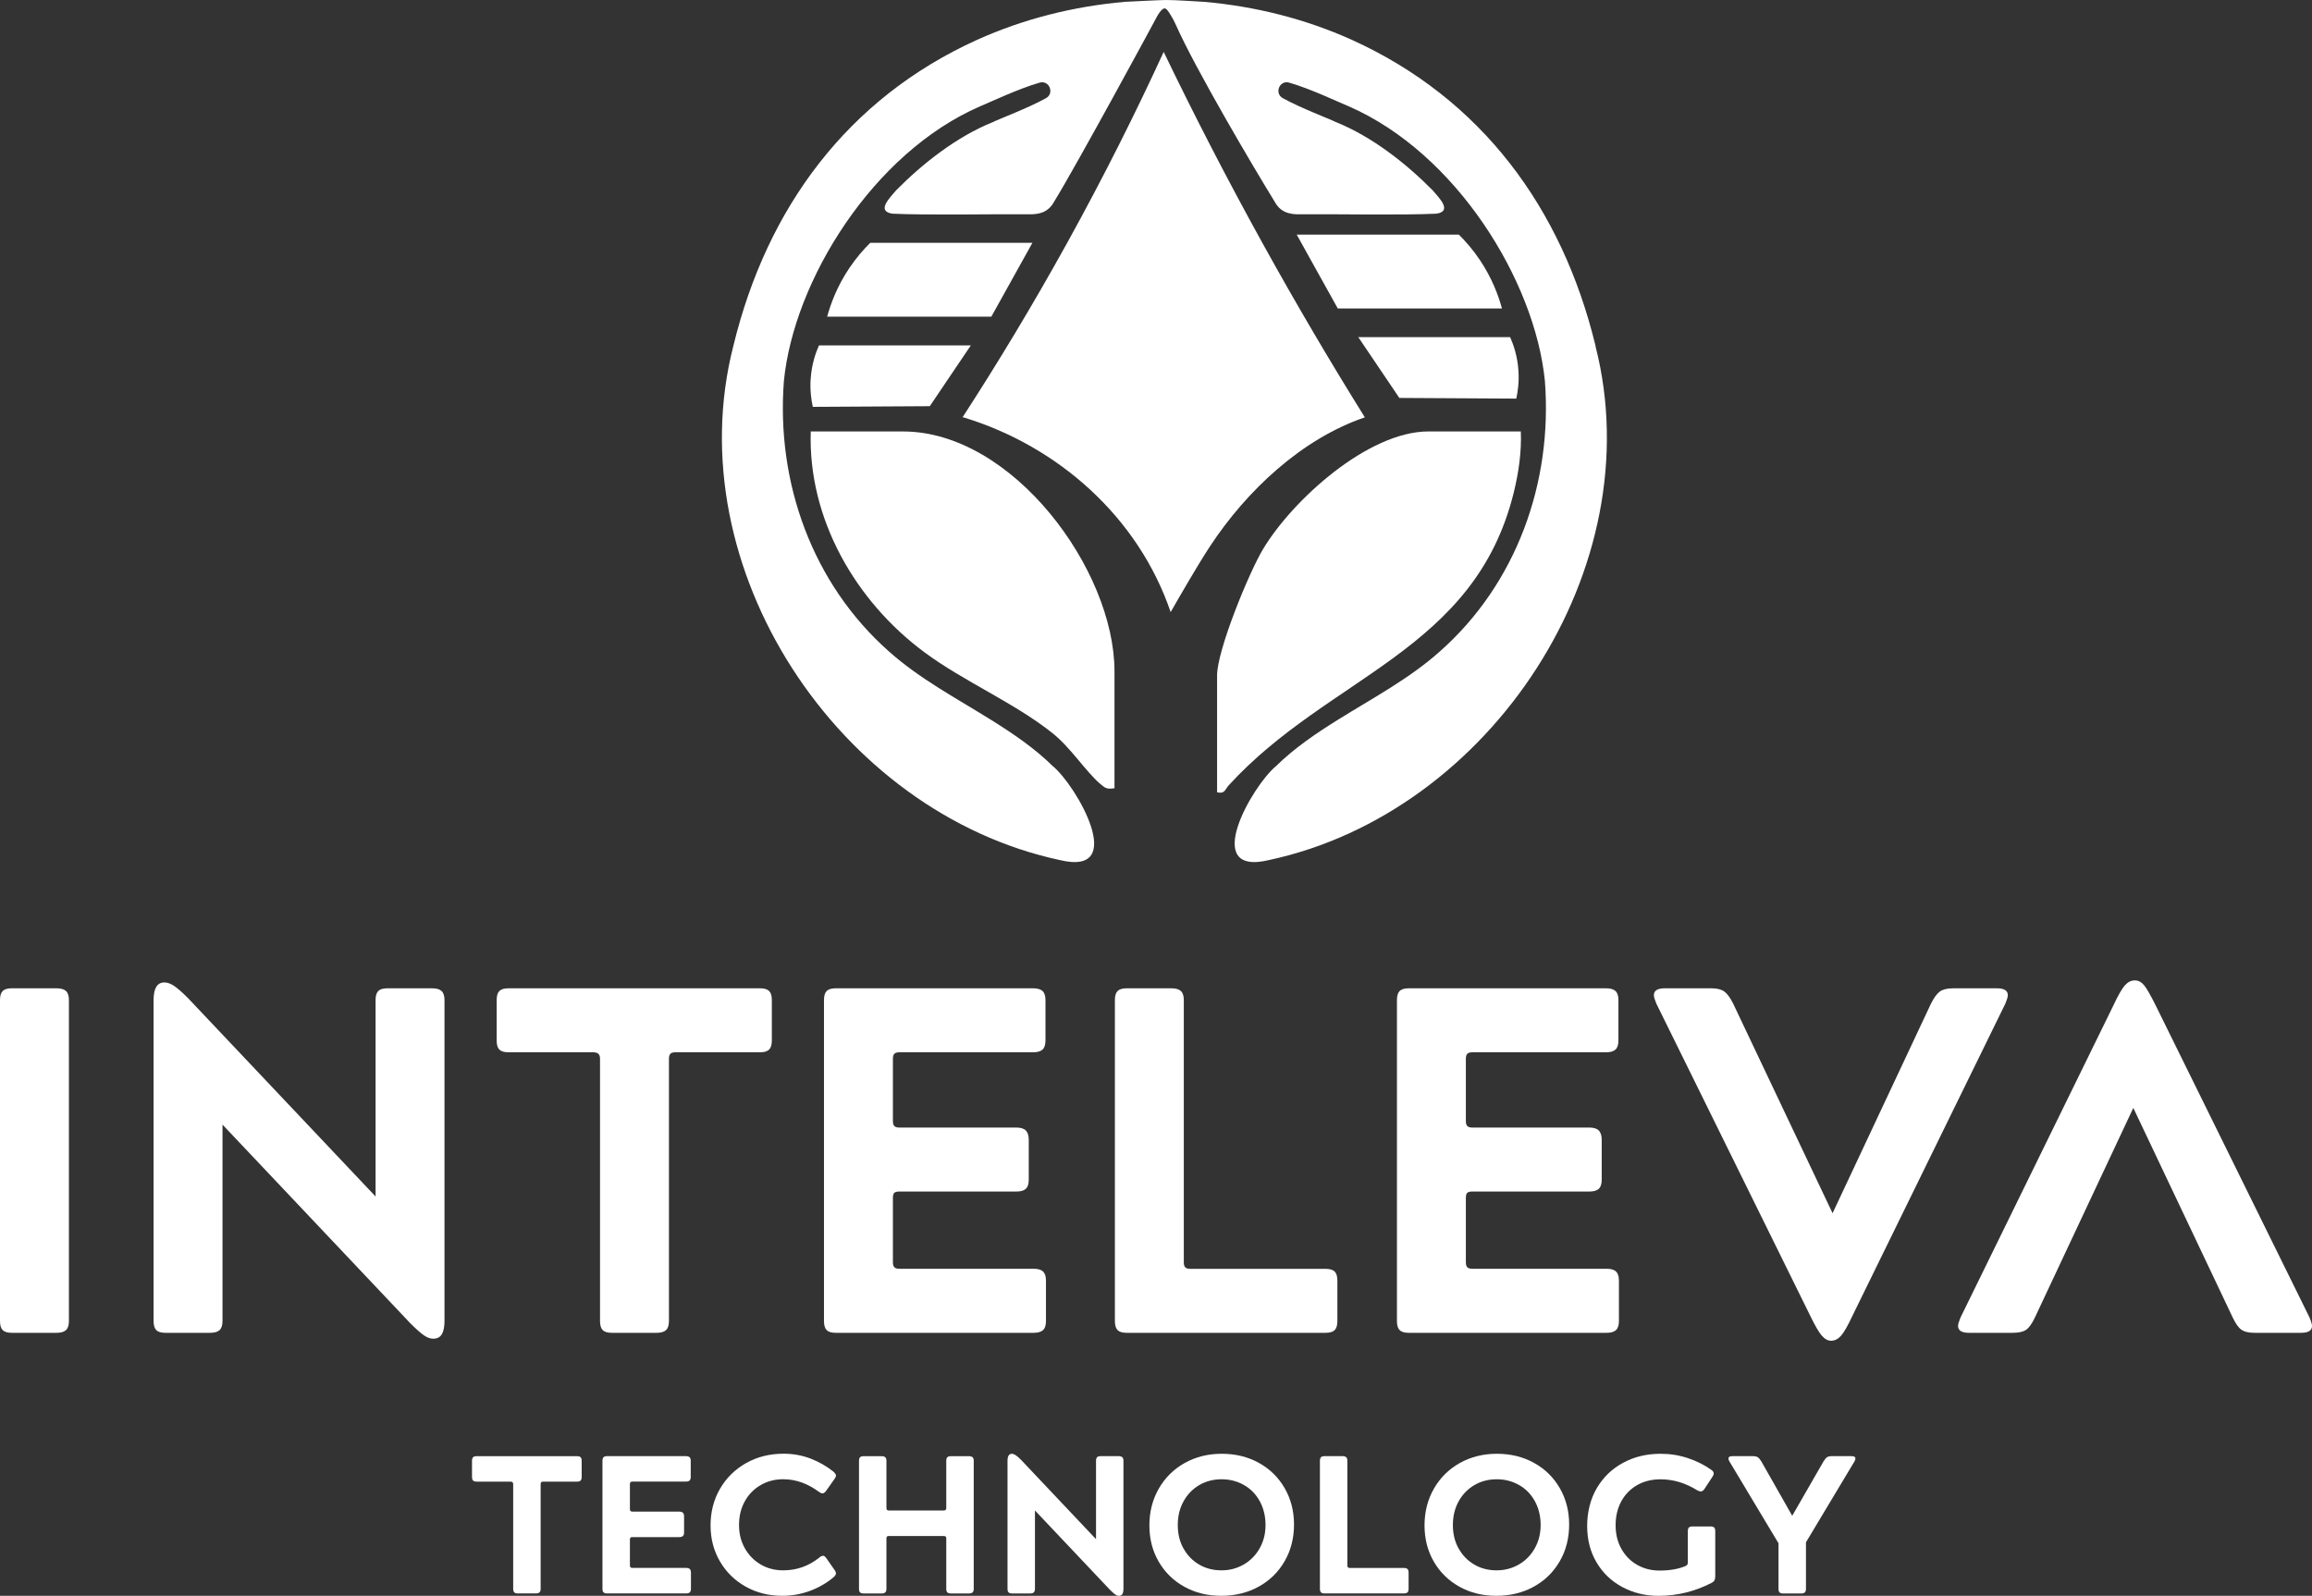 <?xml version="1.0" encoding="UTF-8"?>
<svg id="Capa_2" data-name="Capa 2" xmlns="http://www.w3.org/2000/svg" viewBox="0 0 753.41 520.1">
  <rect x="0" y="0" width="753.41" height="520.1" fill="#333333" stroke="none"/>
  <defs>
    <style>
      .cls-1 {
        fill: #fff;
      }
    </style>
  </defs>
  <g id="Capa_1-2" data-name="Capa 1">
    <g>
      <g>
        <path class="cls-1" d="M444.76,136.02c-11.1-17.81-22.29-36.76-33.39-56.85-11.83-21.41-22.51-42.22-32.16-62.25-9.09,19.77-19.5,40.63-31.46,62.25-11.31,20.45-22.76,39.37-34.03,56.75h-.07s.04.01.05.02c-.02.03-.04.05-.05.08h.31c30.99,9.42,57.04,32.66,67.52,63.47,2.83-4.93,8.86-15.45,12.94-21.62,11.88-18,29.74-34.82,50.33-41.85Z"/>
        <path class="cls-1" d="M294.29,140.62h-30.09c-.92,28.47,14.56,55.28,37.01,71.94,12.83,9.53,29.34,16.46,41.79,26.4,5.96,4.76,10.66,12.31,15.55,16.54,1.7,1.47,2.26,1.74,4.63,1.39v-38.09c0-33.18-33.27-78.18-68.88-78.18Z"/>
        <path class="cls-1" d="M493.32,160.39c1.57-6.43,2.54-13.13,2.27-19.78h-30.09c-19.69,0-44.29,22.32-53.91,38.35-4.62,7.7-14.98,32.97-14.98,41.17v38.09c2.59.61,2.57-.94,3.77-2.25,32.64-35.77,80.23-43.66,92.94-95.58Z"/>
        <path class="cls-1" d="M336.42,79.14h-52.83c-2.16,2.13-4.55,4.85-6.83,8.24-3.98,5.93-6.07,11.62-7.21,15.82h53.5l13.38-24.06Z"/>
        <path class="cls-1" d="M264.16,123.58c-.23,3.67.21,6.77.71,9.02,12.71-.07,25.41-.15,38.12-.22l13.38-19.82h-49.49c-1.08,2.42-2.41,6.22-2.71,11.03Z"/>
        <path class="cls-1" d="M475.39,76.47h-52.83l13.38,24.06h53.5c-1.14-4.2-3.23-9.89-7.21-15.82-2.28-3.39-4.67-6.11-6.83-8.24Z"/>
        <path class="cls-1" d="M494.11,129.92c.5-2.25.94-5.35.71-9.02-.3-4.81-1.64-8.61-2.71-11.03h-49.49l13.38,19.82c12.71.07,25.41.15,38.12.22Z"/>
        <path class="cls-1" d="M519.96,112.81l-.06-.24c-10.87-44.65-37.02-80.37-79.36-99.58-15.2-6.84-31.36-10.91-48.23-12.4-1.63-.06-9.67-.64-12.55-.59-2.92.06-11.41.52-13.15.59-16.87,1.49-33.03,5.56-48.23,12.4-42.34,19.2-68.49,54.93-79.36,99.58l-.06.24c-18.45,72.18,34.17,151.97,106.31,167.47,22.6,5.53,5.54-24.28-2.23-30.62-5.81-5.73-12.87-10.56-20.22-15.13-11.3-7.04-23.14-13.3-33.11-22.19-24.95-22.05-36.82-55.03-34.26-88.2,3.25-32.69,28.95-74.28,63.91-89.48,3.15-1.29,12.43-5.72,19.41-7.73,3.16-.91,4.94,3.5,2.06,5.08-6.11,3.36-15.07,6.67-17.25,7.77-11.85,4.75-23.06,13.63-31.62,22.31-1.95,2.34-6.52,6.74-1.16,7.55,11.12.54,33.7.08,44.15.2,3.78.12,6.74-.68,8.63-4.24,7.18-11.64,32.82-58.95,33.16-59.68.34-.74,1.8-3.24,2.77-3.18.63.04,1.1.74,2.03,2.25.63,1.02,1.19,2.08,1.67,3.18,6.37,14.34,25.3,46.42,32.09,57.43,1.88,3.57,4.85,4.36,8.63,4.24,10.46-.12,33.03.34,44.15-.2,5.37-.81.8-5.21-1.16-7.55-8.55-8.68-19.76-17.56-31.62-22.31-2.18-1.1-11.14-4.42-17.25-7.77-2.88-1.58-1.11-5.99,2.06-5.08,6.99,2.01,16.26,6.44,19.41,7.73,34.96,15.21,60.66,56.79,63.91,89.48,2.56,33.16-9.3,66.15-34.26,88.2-9.97,8.89-21.81,15.15-33.11,22.19-7.35,4.57-14.41,9.4-20.22,15.13-7.77,6.35-24.82,36.15-2.23,30.62,72.14-15.49,124.76-95.29,106.31-167.47Z"/>
      </g>
      <path class="cls-1" d="M21.49,433.5c-.64.59-1.66.88-3.05.88H3.85c-1.39,0-2.38-.29-2.97-.88-.59-.59-.88-1.58-.88-2.97v-104.58c0-1.39.29-2.38.88-2.97s1.58-.88,2.97-.88h14.6c1.39,0,2.41.3,3.05.88.64.59.96,1.58.96,2.97v104.58c0,1.39-.32,2.38-.96,2.97Z"/>
      <path class="cls-1" d="M123.27,322.98c.59-.59,1.58-.88,2.97-.88h14.6c1.39,0,2.41.3,3.05.88.64.59.96,1.58.96,2.97v104.58c0,1.92-.3,3.37-.88,4.33-.59.96-1.52,1.44-2.81,1.44-.96,0-1.98-.38-3.05-1.12-1.07-.75-2.57-2.08-4.49-4.01l-61.11-64.64v64c0,1.39-.32,2.38-.96,2.97-.64.59-1.66.88-3.05.88h-14.6c-1.39,0-2.38-.29-2.97-.88-.59-.59-.88-1.58-.88-2.97v-104.58c0-3.85,1.17-5.77,3.53-5.77.96,0,2,.38,3.13,1.12,1.12.75,2.65,2.08,4.57,4.01l61.11,64.64v-64c0-1.39.29-2.38.88-2.97Z"/>
      <path class="cls-1" d="M250.63,342.07c-.59.59-1.58.88-2.97.88h-27.59c-.75,0-1.28.16-1.6.48-.32.32-.48.86-.48,1.6v85.5c0,1.39-.32,2.38-.96,2.97-.64.59-1.66.88-3.05.88h-14.6c-1.39,0-2.38-.29-2.97-.88-.59-.59-.88-1.58-.88-2.97v-85.5c0-.75-.19-1.28-.56-1.6-.38-.32-.94-.48-1.68-.48h-27.59c-1.39,0-2.38-.29-2.97-.88-.59-.59-.88-1.58-.88-2.97v-13.15c0-1.39.29-2.38.88-2.97s1.58-.88,2.97-.88h81.97c1.39,0,2.38.3,2.97.88.59.59.88,1.58.88,2.97v13.15c0,1.39-.3,2.38-.88,2.97Z"/>
      <path class="cls-1" d="M339.89,414.41c.64.59.96,1.58.96,2.97v13.15c0,1.39-.32,2.38-.96,2.97-.64.59-1.66.88-3.05.88h-64.48c-1.39,0-2.38-.29-2.97-.88-.59-.59-.88-1.58-.88-2.97v-104.58c0-1.39.29-2.38.88-2.97s1.58-.88,2.97-.88h64.32c1.39,0,2.41.3,3.05.88.64.59.96,1.58.96,2.97v13.15c0,1.39-.32,2.38-.96,2.97-.64.59-1.66.88-3.05.88h-43.63c-.75,0-1.28.16-1.6.48-.32.32-.48.86-.48,1.6v20.37c0,.75.16,1.28.48,1.6.32.32.85.48,1.6.48h38.18c1.39,0,2.41.32,3.05.96s.96,1.66.96,3.05v12.99c0,1.39-.32,2.38-.96,2.97-.64.59-1.66.88-3.05.88h-38.18c-.75,0-1.28.14-1.6.4-.32.27-.48.83-.48,1.68v21.01c0,.75.16,1.28.48,1.6.32.32.85.48,1.6.48h43.79c1.39,0,2.41.3,3.05.88Z"/>
      <path class="cls-1" d="M386.25,413.05c.32.32.85.48,1.6.48h44.11c1.39,0,2.38.3,2.97.88.59.59.88,1.58.88,2.97v13.15c0,1.39-.29,2.38-.88,2.97s-1.58.88-2.97.88h-64.8c-1.39,0-2.38-.29-2.97-.88-.59-.59-.88-1.58-.88-2.97v-104.58c0-1.39.29-2.38.88-2.97s1.58-.88,2.97-.88h14.6c1.39,0,2.41.3,3.05.88.64.59.96,1.58.96,2.97v85.5c0,.75.16,1.28.48,1.6Z"/>
      <path class="cls-1" d="M526.6,414.41c.64.59.96,1.58.96,2.97v13.15c0,1.39-.32,2.38-.96,2.97-.64.59-1.66.88-3.05.88h-64.48c-1.39,0-2.38-.29-2.97-.88-.59-.59-.88-1.58-.88-2.97v-104.58c0-1.39.29-2.38.88-2.97s1.58-.88,2.97-.88h64.32c1.39,0,2.41.3,3.05.88.64.59.96,1.58.96,2.97v13.15c0,1.39-.32,2.38-.96,2.97-.64.59-1.66.88-3.05.88h-43.63c-.75,0-1.28.16-1.6.48-.32.32-.48.86-.48,1.6v20.37c0,.75.16,1.28.48,1.6.32.32.85.48,1.6.48h38.18c1.39,0,2.41.32,3.05.96s.96,1.66.96,3.05v12.99c0,1.39-.32,2.38-.96,2.97-.64.59-1.66.88-3.05.88h-38.18c-.75,0-1.28.14-1.6.4-.32.27-.48.83-.48,1.68v21.01c0,.75.16,1.28.48,1.6.32.32.85.48,1.6.48h43.79c1.39,0,2.41.3,3.05.88Z"/>
      <path class="cls-1" d="M629.26,327.07c.96-1.92,1.92-3.23,2.89-3.93.96-.69,2.41-1.04,4.33-1.04h14.28c2.35,0,3.53.75,3.53,2.25,0,.54-.27,1.44-.8,2.73l-49.89,101.86c-1.5,3.21-2.73,5.35-3.69,6.42-.96,1.07-2.03,1.6-3.21,1.6-1.07,0-2.09-.56-3.05-1.68-.96-1.12-2.19-3.23-3.69-6.34l-50.21-101.86c-.53-1.28-.8-2.19-.8-2.73,0-1.5,1.18-2.25,3.53-2.25h15.24c1.82,0,3.21.35,4.17,1.04.96.7,1.92,2,2.89,3.93l32.4,68.33,32.08-68.33Z"/>
      <path class="cls-1" d="M663.1,429.41c-.96,2.03-1.92,3.37-2.89,4.01-.96.64-2.41.96-4.33.96h-14.28c-2.35,0-3.53-.75-3.53-2.25,0-.53.27-1.44.8-2.73l49.89-101.86c1.5-3.21,2.73-5.35,3.69-6.42.96-1.07,2.03-1.6,3.21-1.6s2.19.54,3.05,1.6c.85,1.07,2.09,3.21,3.69,6.42l50.21,101.86c.53,1.28.8,2.19.8,2.73,0,1.5-1.18,2.25-3.53,2.25h-15.24c-1.82,0-3.21-.32-4.17-.96-.96-.64-1.92-1.98-2.89-4.01l-32.4-68.33-32.08,68.33Z"/>
      <path class="cls-1" d="M189.19,482.53c-.24.24-.63.35-1.18.35h-11c-.3,0-.51.06-.64.19-.13.13-.19.34-.19.64v34.08c0,.55-.13.95-.38,1.18-.26.24-.66.35-1.22.35h-5.82c-.55,0-.95-.12-1.18-.35-.23-.23-.35-.63-.35-1.18v-34.08c0-.3-.07-.51-.22-.64-.15-.13-.37-.19-.67-.19h-11c-.55,0-.95-.12-1.18-.35-.24-.23-.35-.63-.35-1.18v-5.24c0-.55.12-.95.35-1.18s.63-.35,1.18-.35h32.68c.55,0,.95.12,1.18.35.23.24.35.63.35,1.18v5.24c0,.55-.12.95-.35,1.18Z"/>
      <path class="cls-1" d="M224.78,511.37c.26.24.38.63.38,1.18v5.24c0,.55-.13.95-.38,1.18-.26.24-.66.35-1.22.35h-25.71c-.55,0-.95-.12-1.18-.35-.24-.23-.35-.63-.35-1.18v-41.69c0-.55.12-.95.35-1.18s.63-.35,1.18-.35h25.64c.55,0,.96.12,1.22.35.26.24.38.63.38,1.18v5.24c0,.55-.13.95-.38,1.18-.26.24-.66.35-1.22.35h-17.39c-.3,0-.51.06-.64.19-.13.13-.19.34-.19.64v8.12c0,.3.06.51.19.64s.34.19.64.19h15.22c.55,0,.96.13,1.22.38.26.26.38.66.38,1.22v5.18c0,.55-.13.95-.38,1.18-.26.24-.66.35-1.22.35h-15.22c-.3,0-.51.05-.64.16-.13.11-.19.33-.19.67v8.38c0,.3.06.51.19.64.13.13.34.19.64.19h17.46c.55,0,.96.12,1.22.35Z"/>
      <path class="cls-1" d="M266.98,507.63c.47-.38.87-.58,1.22-.58s.68.23,1.02.7l2.81,4.03c.26.38.38.7.38.96,0,.21-.06.43-.19.64-.13.21-.34.45-.64.7-2.3,1.92-4.88,3.4-7.74,4.44-2.86,1.04-5.84,1.57-8.95,1.57-4.35,0-8.3-.99-11.86-2.97-3.56-1.98-6.36-4.72-8.41-8.22-2.05-3.5-3.07-7.42-3.07-11.77s1.03-8.42,3.1-11.96c2.07-3.54,4.9-6.32,8.51-8.35,3.6-2.02,7.66-3.04,12.18-3.04,3.11,0,6.05.53,8.83,1.6,2.77,1.07,5.29,2.52,7.55,4.35.21.21.38.41.51.61.13.19.19.37.19.54,0,.3-.15.66-.45,1.09l-2.81,3.97c-.38.51-.77.77-1.15.77-.3,0-.68-.17-1.15-.51-1.71-1.28-3.54-2.28-5.5-3.01-1.96-.72-4.01-1.09-6.14-1.09-2.69,0-5.13.63-7.32,1.89s-3.92,3.02-5.18,5.28c-1.26,2.26-1.89,4.84-1.89,7.74s.63,5.34,1.89,7.58c1.26,2.24,2.97,4,5.15,5.28,2.17,1.28,4.63,1.92,7.35,1.92,4.39,0,8.31-1.38,11.77-4.16Z"/>
      <path class="cls-1" d="M316.93,518.98c-.26.24-.66.35-1.22.35h-5.82c-.55,0-.95-.12-1.18-.35-.24-.23-.35-.63-.35-1.18v-16.37c0-.3-.06-.51-.19-.64s-.36-.19-.7-.19h-17.78c-.3,0-.51.05-.64.16-.13.11-.19.33-.19.67v16.37c0,.55-.13.95-.38,1.18-.26.24-.66.35-1.21.35h-5.82c-.55,0-.95-.12-1.18-.35-.24-.23-.35-.63-.35-1.18v-41.69c0-.55.12-.95.35-1.18s.63-.35,1.18-.35h5.82c.55,0,.96.12,1.21.35.26.24.38.63.38,1.18v15.35c0,.3.06.51.19.64.13.13.34.19.64.19h17.78c.3,0,.52-.06.67-.19s.22-.34.22-.64v-15.35c0-.55.12-.95.35-1.18s.63-.35,1.18-.35h5.82c.55,0,.96.12,1.22.35.26.24.38.63.38,1.18v41.69c0,.55-.13.95-.38,1.18Z"/>
      <path class="cls-1" d="M357.5,474.92c.23-.23.63-.35,1.18-.35h5.82c.55,0,.96.12,1.22.35.26.24.38.63.38,1.18v41.69c0,.77-.12,1.34-.35,1.73-.24.38-.61.58-1.12.58-.38,0-.79-.15-1.22-.45-.43-.3-1.02-.83-1.79-1.6l-24.36-25.77v25.52c0,.55-.13.95-.38,1.18-.26.24-.66.35-1.21.35h-5.82c-.55,0-.95-.12-1.18-.35-.24-.23-.35-.63-.35-1.18v-41.69c0-1.54.47-2.3,1.41-2.3.38,0,.8.15,1.25.45s1.05.83,1.82,1.6l24.36,25.77v-25.52c0-.55.12-.95.35-1.18Z"/>
      <path class="cls-1" d="M377.61,485.16c2.05-3.56,4.86-6.34,8.44-8.35,3.58-2,7.61-3.01,12.09-3.01s8.51.99,12.09,2.97c3.58,1.98,6.38,4.73,8.41,8.25,2.02,3.52,3.04,7.47,3.04,11.86s-1.02,8.42-3.07,11.96c-2.05,3.54-4.87,6.3-8.47,8.28-3.6,1.98-7.66,2.97-12.18,2.97s-8.43-.98-11.99-2.94c-3.56-1.96-6.35-4.69-8.38-8.18-2.03-3.5-3.04-7.44-3.04-11.83s1.02-8.43,3.07-11.99ZM385.67,504.66c1.24,2.24,2.93,3.99,5.08,5.24,2.15,1.26,4.57,1.89,7.26,1.89s5.06-.63,7.26-1.89c2.2-1.26,3.93-3.02,5.21-5.28,1.28-2.26,1.92-4.8,1.92-7.61s-.63-5.49-1.89-7.77c-1.26-2.28-2.98-4.04-5.18-5.28s-4.62-1.85-7.26-1.85-5.11.63-7.26,1.89-3.86,3.02-5.12,5.28c-1.26,2.26-1.89,4.84-1.89,7.74s.62,5.4,1.85,7.64Z"/>
      <path class="cls-1" d="M439.26,510.83c.13.13.34.19.64.19h17.59c.55,0,.95.12,1.18.35.23.24.35.63.35,1.18v5.24c0,.55-.12.95-.35,1.18s-.63.35-1.18.35h-25.84c-.55,0-.95-.12-1.18-.35-.24-.23-.35-.63-.35-1.18v-41.69c0-.55.12-.95.35-1.18s.63-.35,1.18-.35h5.82c.55,0,.96.12,1.21.35.26.24.38.63.38,1.18v34.08c0,.3.06.51.19.64Z"/>
      <path class="cls-1" d="M467.27,485.16c2.05-3.56,4.86-6.34,8.44-8.35,3.58-2,7.61-3.01,12.09-3.01s8.51.99,12.09,2.97c3.58,1.98,6.38,4.73,8.41,8.25,2.02,3.52,3.04,7.47,3.04,11.86s-1.02,8.42-3.07,11.96c-2.05,3.54-4.87,6.3-8.47,8.28-3.6,1.98-7.66,2.97-12.18,2.97s-8.43-.98-11.99-2.94c-3.56-1.96-6.35-4.69-8.38-8.18-2.03-3.5-3.04-7.44-3.04-11.83s1.02-8.43,3.07-11.99ZM475.32,504.66c1.24,2.24,2.93,3.99,5.08,5.24,2.15,1.26,4.57,1.89,7.26,1.89s5.06-.63,7.26-1.89c2.2-1.26,3.93-3.02,5.21-5.28,1.28-2.26,1.92-4.8,1.92-7.61s-.63-5.49-1.89-7.77c-1.26-2.28-2.98-4.04-5.18-5.28s-4.62-1.85-7.26-1.85-5.11.63-7.26,1.89-3.86,3.02-5.12,5.28c-1.26,2.26-1.89,4.84-1.89,7.74s.62,5.4,1.85,7.64Z"/>
      <path class="cls-1" d="M558.68,515.08c-.19.32-.54.61-1.05.86-5.46,2.77-11.17,4.16-17.14,4.16-4.31,0-8.24-.95-11.8-2.85-3.56-1.9-6.36-4.57-8.41-8.03-2.05-3.45-3.07-7.42-3.07-11.89s1.04-8.75,3.13-12.31,4.95-6.32,8.57-8.28c3.62-1.96,7.69-2.94,12.21-2.94,3.11,0,6.08.47,8.89,1.41,2.81.94,5.31,2.17,7.48,3.71.64.38.96.81.96,1.28,0,.34-.15.72-.45,1.15l-2.56,3.9c-.38.55-.79.83-1.21.83-.3,0-.68-.13-1.15-.38-3.84-2.39-7.82-3.58-11.96-3.58-2.9,0-5.46.64-7.67,1.92-2.22,1.28-3.93,3.05-5.15,5.31-1.21,2.26-1.82,4.84-1.82,7.74s.63,5.47,1.89,7.71,2.97,3.98,5.15,5.21c2.17,1.24,4.6,1.85,7.29,1.85,3.24,0,6.01-.47,8.31-1.41.38-.17.63-.34.73-.51.11-.17.16-.45.16-.83v-10.1c0-.55.12-.95.35-1.18.23-.23.63-.35,1.18-.35h5.88c.55,0,.95.12,1.18.35.23.24.35.63.35,1.18v14.71c0,.6-.1,1.05-.29,1.37Z"/>
      <path class="cls-1" d="M594.27,476.23c.43-.68.81-1.13,1.15-1.34.34-.21.9-.32,1.66-.32h6.33c.81,0,1.22.26,1.22.77,0,.3-.11.62-.32.96l-15.8,26.35v15.16c0,.55-.13.95-.38,1.18-.26.24-.66.35-1.22.35h-5.82c-.56,0-.95-.12-1.18-.35-.24-.23-.35-.63-.35-1.18v-14.84l-15.99-26.67c-.21-.34-.32-.66-.32-.96,0-.51.43-.77,1.28-.77h6.59c.72,0,1.27.11,1.63.32.36.21.76.66,1.18,1.34l10.1,17.78,10.23-17.78Z"/>
    </g>
  </g>
</svg>